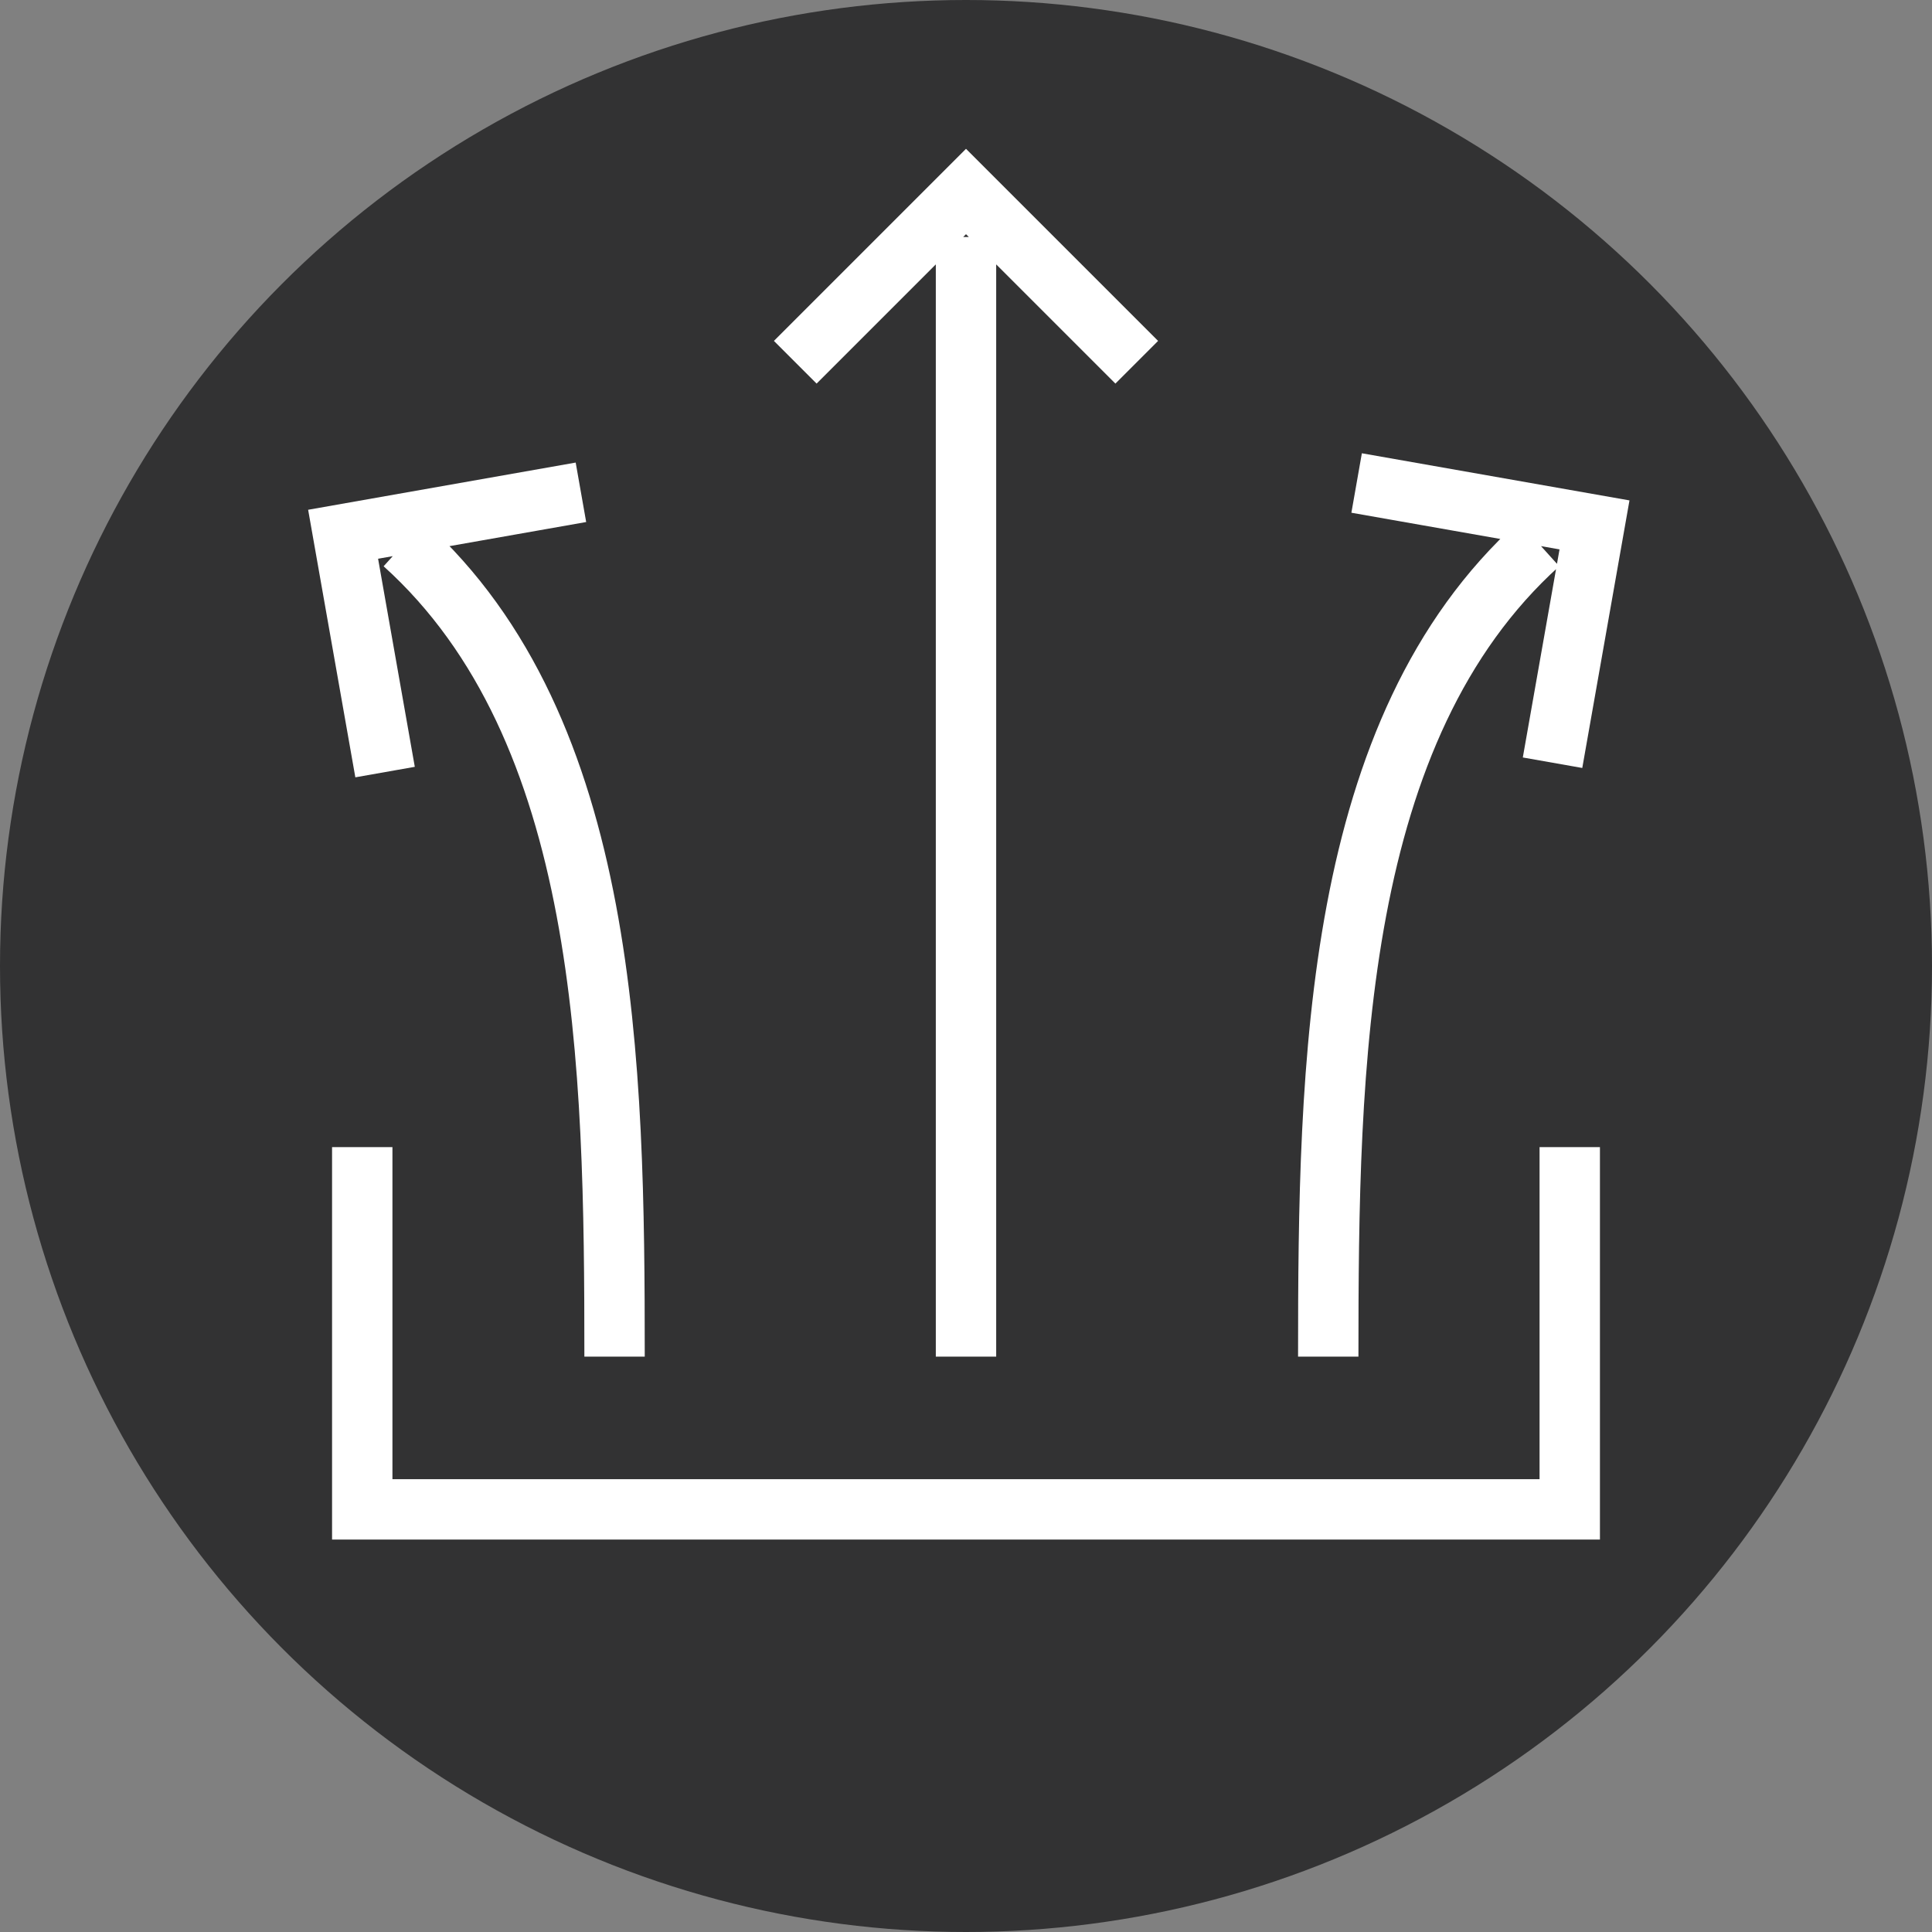 <svg xmlns="http://www.w3.org/2000/svg" width="32" height="32" viewBox="0 0 32 32">
    <rect x="0" y="0" width="32" height="32" fill="#808080" stroke="none"/>
    <g fill="none" fill-rule="evenodd">
        <circle cx="16" cy="16" r="16" fill="#323233"/>
        <g stroke="#FFF">
            <path d="M16 3.925V22.47M13.172 6L16 3.172 18.828 6"/>
        </g>
        <g stroke="#FFF">
            <path d="M22 22.47c0-4.851.087-10.39 3.49-13.462M22.47 8l3.94.694-.695 3.939"/>
        </g>
        <g stroke="#FFF">
            <path d="M10.179 22.47c0-4.851-.088-10.39-3.49-13.462M9.622 8.154l-3.939.695.695 3.939"/>
        </g>
        <path stroke="#FFF" d="M6 19v6h20v-6"/>
    </g>
</svg>
